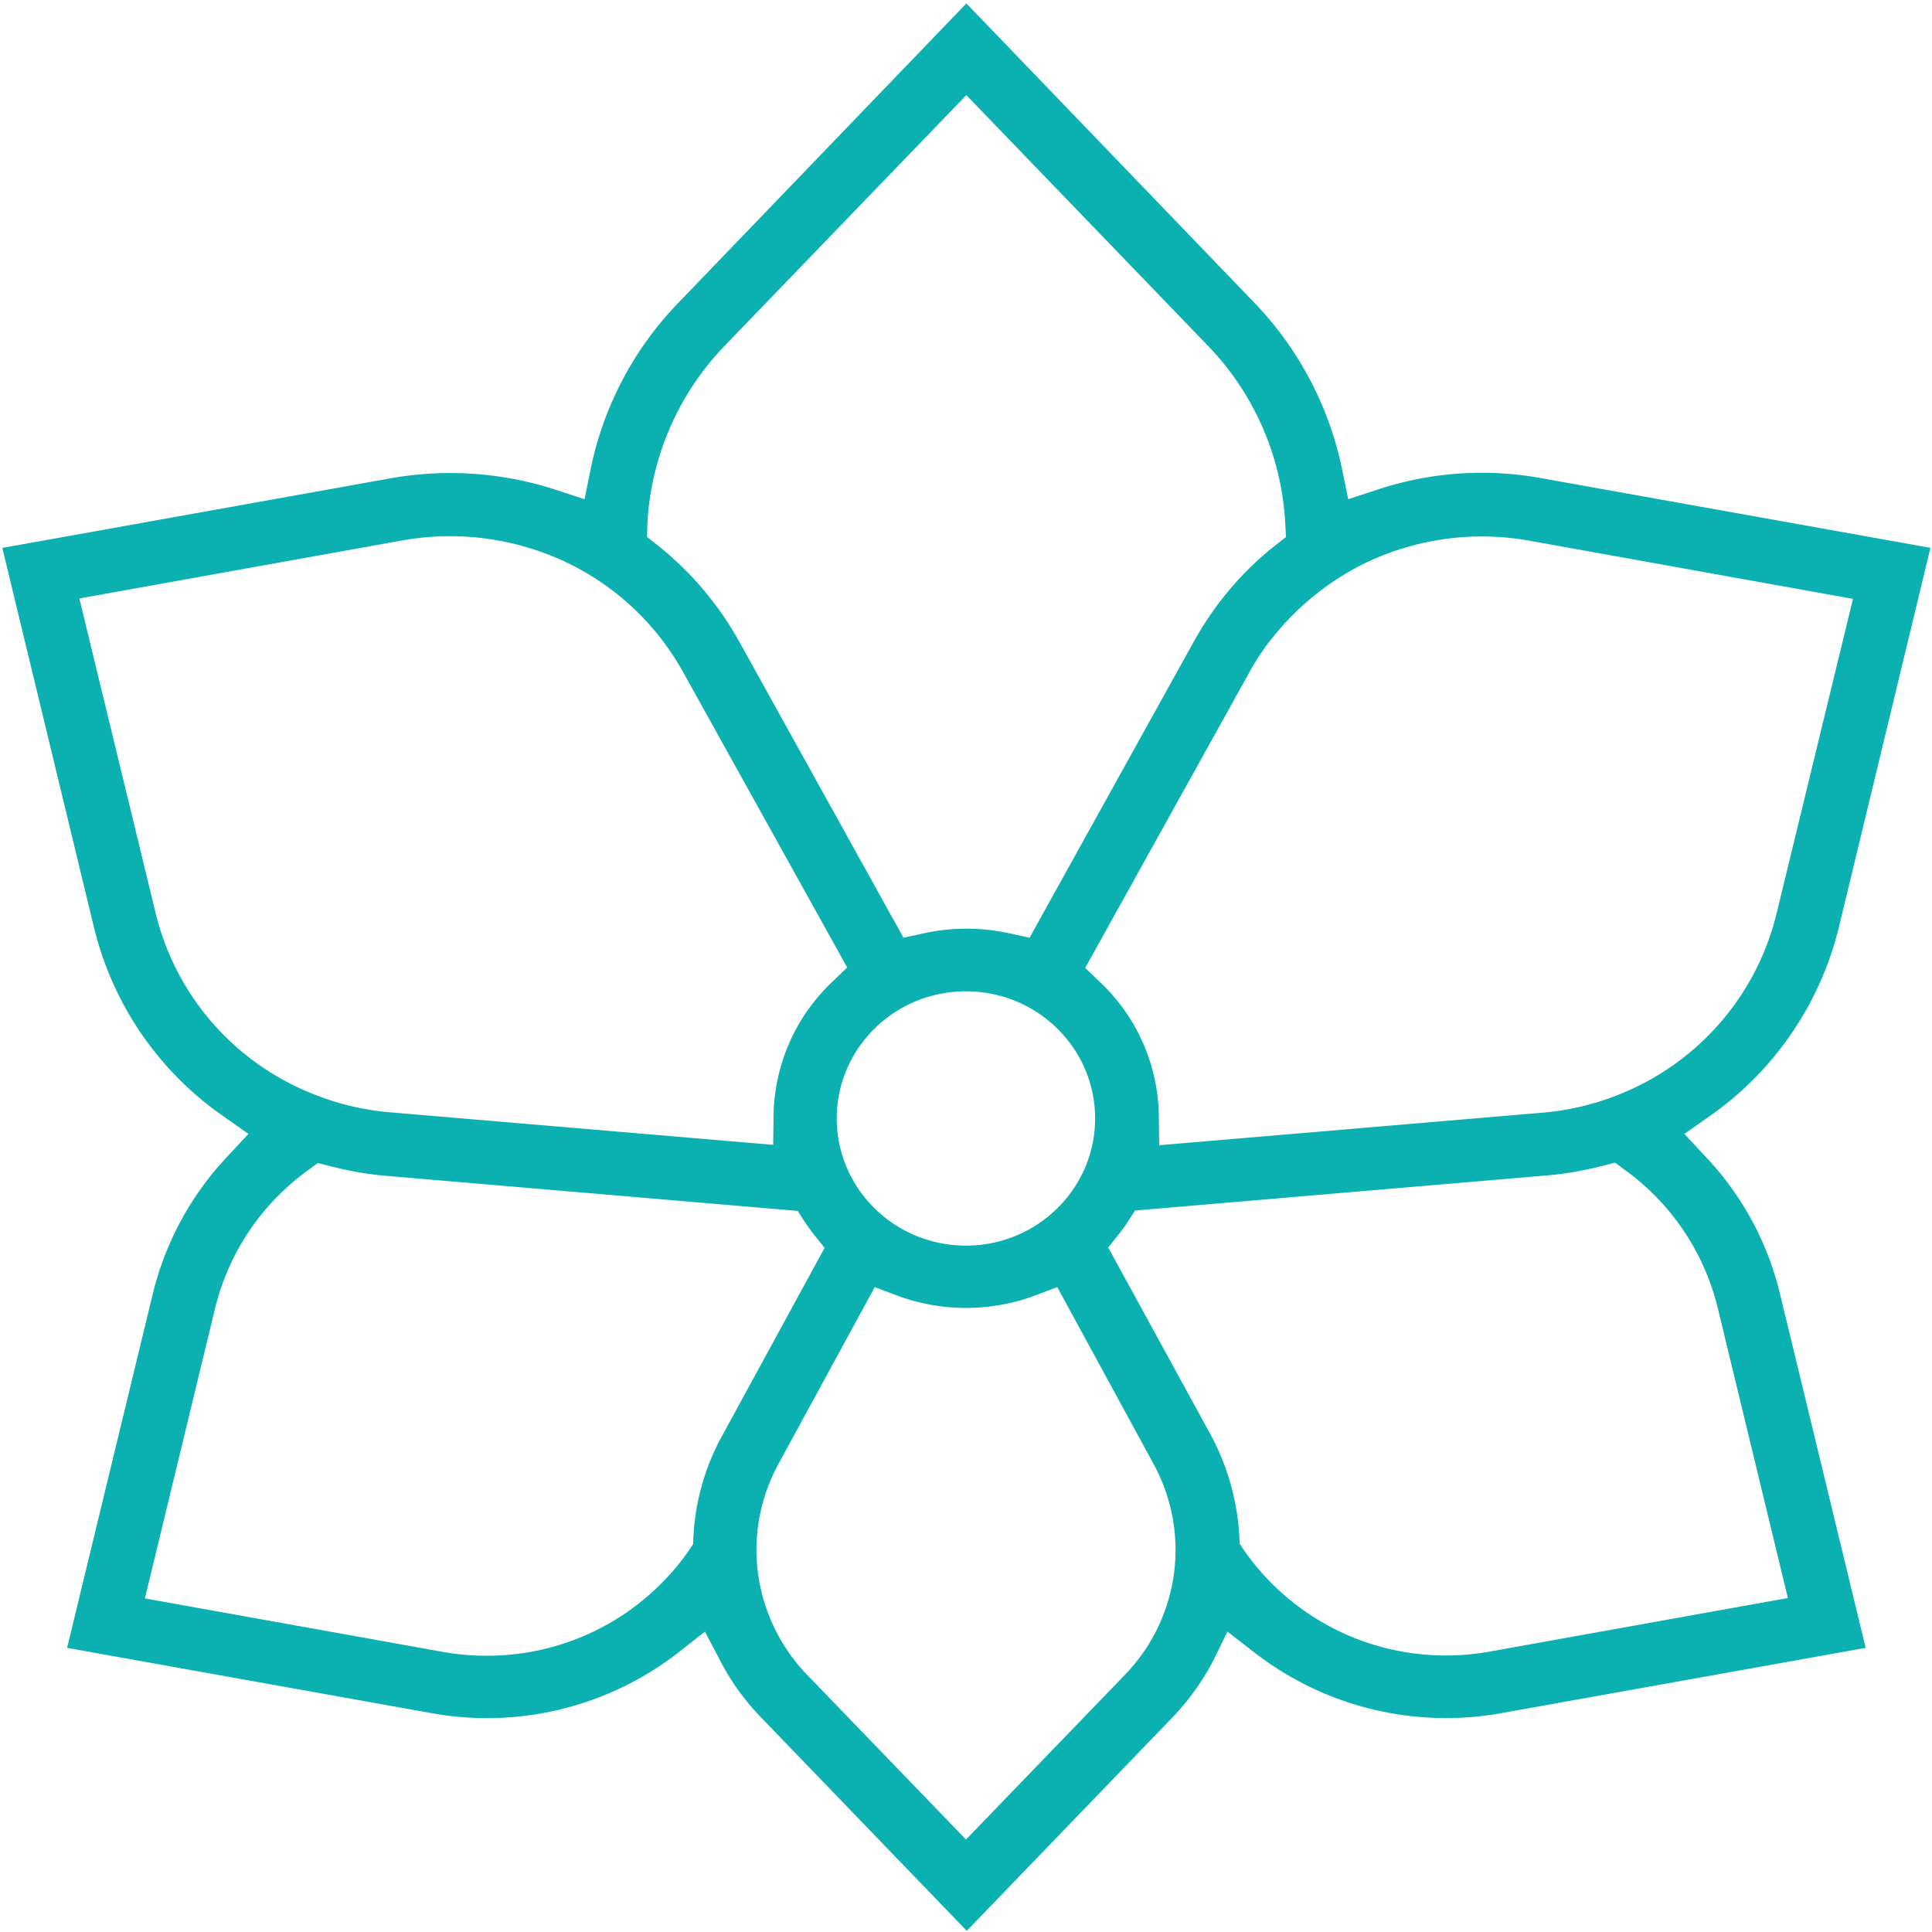 <svg width="30" height="30" viewBox="0 0 30 30" xmlns="http://www.w3.org/2000/svg"><title>orchid</title><path d="M19.06 25.336l.416.322a4.853 4.853 0 0 0 3.834.944l5.66-1.014-1.333-5.508a4.684 4.684 0 0 0-1.149-2.115l-.333-.358.399-.28a5.034 5.034 0 0 0 2-2.93l1.422-5.89-6.047-1.083a5.143 5.143 0 0 0-2.53.176l-.464.152-.096-.469a5.262 5.262 0 0 0-1.369-2.59L15.006.053l-4.464 4.64a5.215 5.215 0 0 0-1.37 2.59l-.095.469-.464-.152a5.284 5.284 0 0 0-2.53-.176L.036 8.508l1.422 5.888a5.007 5.007 0 0 0 2 2.93l.4.281-.334.358a4.741 4.741 0 0 0-1.149 2.115l-1.333 5.508 5.66 1.014a4.84 4.84 0 0 0 3.833-.943l.411-.323.244.463c.167.322.381.615.637.879l3.185 3.304 3.184-3.304c.256-.264.47-.563.637-.88l.227-.462zm2.07-16.559a4.184 4.184 0 0 1 2.625-.38l5.018.902-1.185 4.88a4.054 4.054 0 0 1-2.226 2.72c-.446.21-.928.34-1.428.38L18 17.783l-.006-.457a2.904 2.904 0 0 0-.905-2.068l-.238-.229 2.548-4.588a3.55 3.55 0 0 1 .351-.527 4.226 4.226 0 0 1 1.381-1.137zm-4.125 8.59c0 1.09-.899 1.975-2.006 1.975-1.107 0-2.006-.885-2.006-1.975s.899-1.974 2.006-1.974c1.107 0 2.006.884 2.006 1.974zm-6.952-9.246a4.309 4.309 0 0 1 1.202-2.754l3.75-3.89 3.75 3.89a4.296 4.296 0 0 1 1.202 2.754l.012.217-.172.135c-.518.41-.94.914-1.262 1.494l-2.548 4.594-.321-.07a3.112 3.112 0 0 0-1.316 0l-.321.07-2.548-4.594a5.044 5.044 0 0 0-1.262-1.494l-.172-.135.006-.217zM2.417 14.18L1.232 9.293l5.018-.902a4.225 4.225 0 0 1 2.625.38 4.085 4.085 0 0 1 1.732 1.665l2.548 4.587-.238.229a2.915 2.915 0 0 0-.905 2.068l-.006.457-5.935-.504c-.5-.04-.976-.17-1.428-.38a4.044 4.044 0 0 1-2.226-2.713zm8.35 9.68l-.005.117-.066.1A3.815 3.815 0 0 1 7.56 25.71a3.79 3.79 0 0 1-.679-.059L2.25 24.82l1.09-4.506a3.737 3.737 0 0 1 1.428-2.132l.167-.123.202.052c.28.07.565.123.857.147l6.393.545.113.176c.042.064.09.128.131.181l.173.217-1.578 2.894a3.633 3.633 0 0 0-.458 1.588zm7.471.503a2.792 2.792 0 0 1-.774 1.647L15 28.564l-2.464-2.554a2.808 2.808 0 0 1-.774-1.647c-.06-.568.053-1.13.327-1.634l1.494-2.743.357.135a3.078 3.078 0 0 0 2.12 0l.357-.135 1.494 2.743c.274.503.387 1.072.327 1.634zm-1.03-4.992l.173-.217c.042-.058.09-.117.13-.181l.114-.176 6.393-.545c.292-.023.577-.076.857-.147l.202-.052.167.123a3.737 3.737 0 0 1 1.429 2.133l1.089 4.505-4.631.832a3.792 3.792 0 0 1-.679.06 3.815 3.815 0 0 1-3.137-1.636l-.065-.1-.006-.116a3.754 3.754 0 0 0-.452-1.588l-1.584-2.895z" fill="#0AB1B0"/></svg>